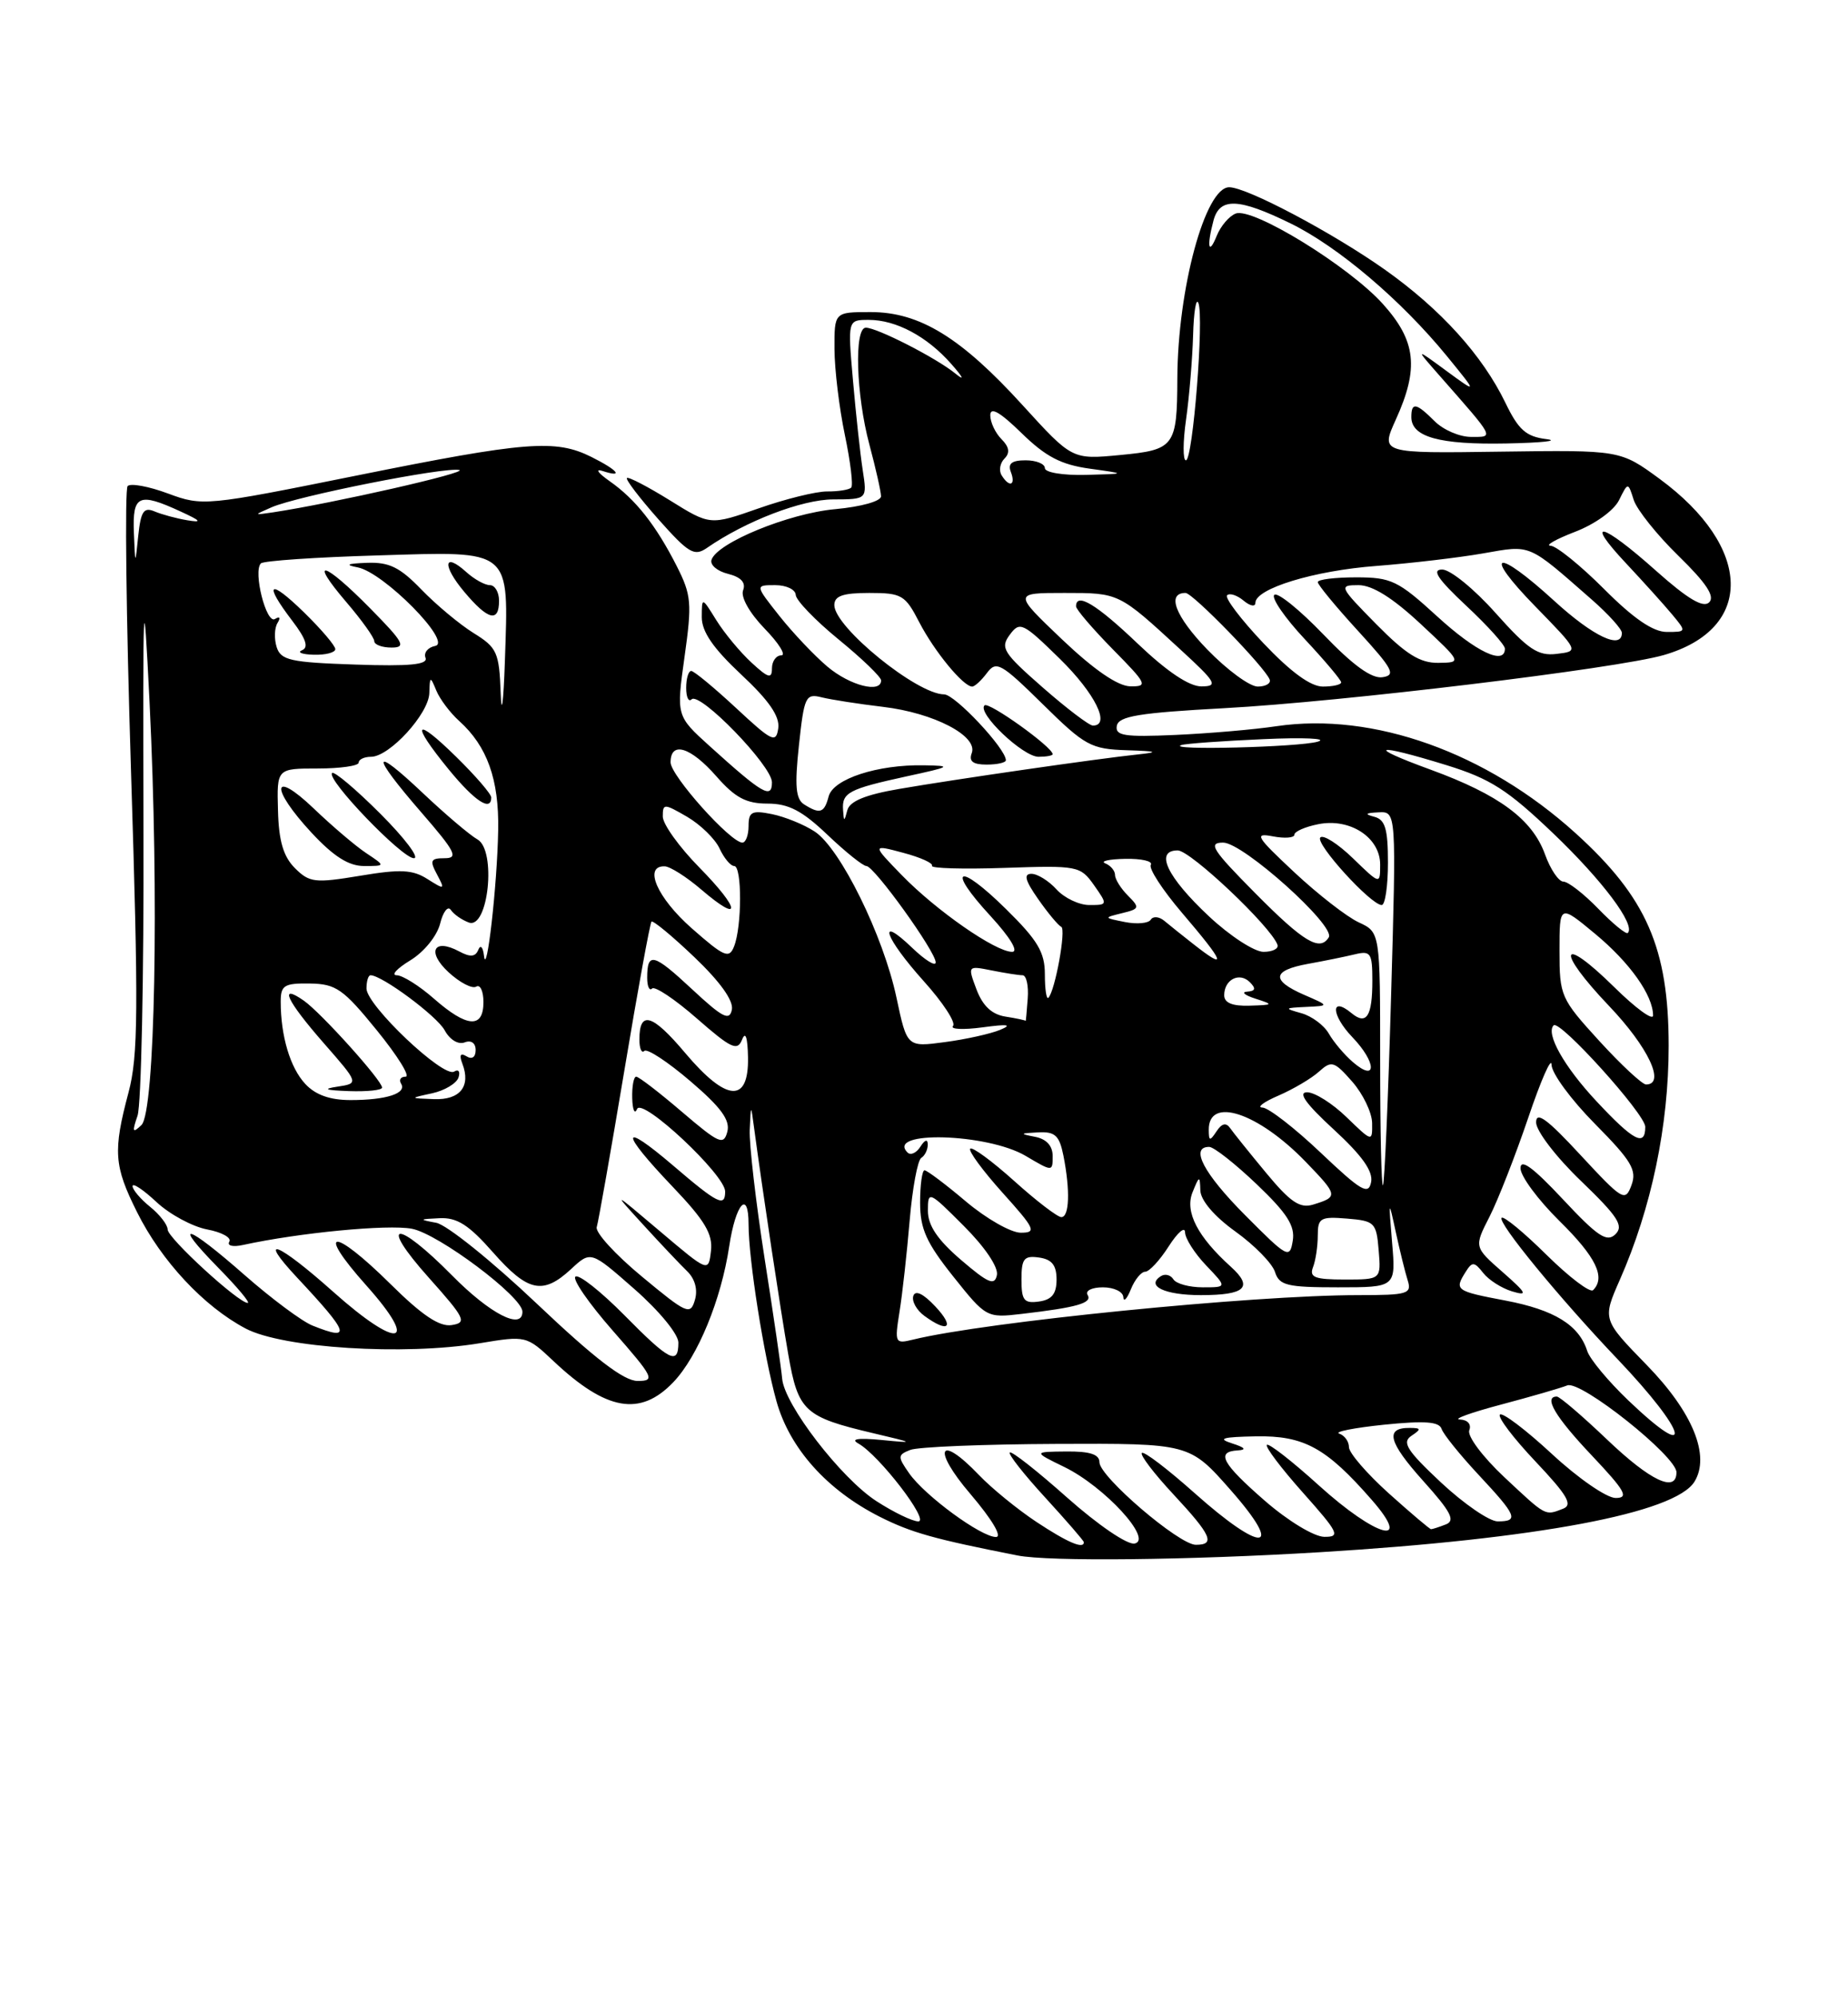 <?xml version="1.0" encoding="UTF-8" standalone="no"?>
<!DOCTYPE svg PUBLIC "-//W3C//DTD SVG 1.1//EN" "http://www.w3.org/Graphics/SVG/1.1/DTD/svg11.dtd" >
<svg xmlns="http://www.w3.org/2000/svg" xmlns:xlink="http://www.w3.org/1999/xlink" version="1.1" viewBox="0 0 237 256">
 <g >
 <path fill="currentColor"
d=" M 169.29 198.95 C 197.14 197.26 214.83 193.93 217.31 189.91 C 219.36 186.58 217.09 181.01 211.19 174.96 C 205.50 169.12 205.50 169.12 207.74 164.03 C 211.80 154.82 214.00 144.29 214.00 134.06 C 214.00 121.50 211.16 115.03 202.06 106.79 C 190.61 96.43 176.12 91.25 163.70 93.08 C 160.84 93.51 155.00 94.01 150.72 94.20 C 144.18 94.49 142.99 94.30 143.23 93.02 C 143.47 91.79 146.12 91.36 157.01 90.77 C 172.06 89.96 207.39 85.69 213.38 83.96 C 225.03 80.59 224.78 70.15 212.84 61.38 C 207.79 57.68 207.79 57.68 192.42 57.89 C 177.05 58.11 177.05 58.11 179.00 53.80 C 182.01 47.19 181.61 43.69 177.34 38.95 C 172.95 34.09 160.65 26.54 158.48 27.37 C 157.64 27.69 156.54 28.98 156.04 30.23 C 154.99 32.83 154.74 31.59 155.63 28.25 C 156.43 25.28 158.86 25.38 165.52 28.64 C 171.63 31.63 179.70 38.48 185.55 45.63 C 189.50 50.47 189.50 50.47 185.50 47.54 C 181.50 44.60 181.50 44.60 184.53 48.05 C 191.82 56.34 191.64 56.00 188.65 56.00 C 187.19 56.00 185.10 55.10 184.00 54.00 C 181.62 51.62 181.00 51.51 181.00 53.46 C 181.00 56.01 184.60 57.01 193.18 56.84 C 197.76 56.75 200.06 56.50 198.31 56.28 C 195.71 55.96 194.74 55.10 193.06 51.62 C 190.12 45.55 184.79 39.66 177.66 34.60 C 170.97 29.86 159.91 24.00 157.64 24.00 C 154.57 24.00 151.04 36.99 150.99 48.50 C 150.96 57.23 150.64 57.66 143.67 58.32 C 137.50 58.91 137.50 58.91 131.15 51.94 C 123.24 43.25 117.94 40.00 111.66 40.00 C 107.00 40.00 107.00 40.00 107.02 44.75 C 107.03 47.36 107.63 52.31 108.35 55.75 C 109.07 59.19 109.44 62.23 109.16 62.50 C 108.89 62.78 107.50 63.00 106.08 62.99 C 104.66 62.98 100.70 63.96 97.29 65.16 C 91.07 67.34 91.07 67.34 85.91 64.13 C 83.07 62.37 80.59 61.08 80.40 61.27 C 80.21 61.46 82.03 63.84 84.44 66.56 C 88.32 70.92 89.04 71.35 90.66 70.23 C 95.63 66.79 102.85 64.02 106.86 64.01 C 111.22 64.00 111.22 64.00 110.64 60.25 C 110.32 58.19 109.76 53.01 109.39 48.75 C 108.71 41.00 108.71 41.00 111.41 41.00 C 114.92 41.00 118.89 43.12 122.00 46.65 C 123.56 48.42 123.75 48.88 122.50 47.86 C 120.07 45.88 112.48 42.00 111.04 42.00 C 109.52 42.00 109.79 50.62 111.50 57.00 C 112.31 60.02 112.98 63.00 112.99 63.61 C 112.99 64.24 110.46 64.95 107.12 65.26 C 101.19 65.79 91.98 69.56 91.25 71.75 C 91.03 72.40 91.98 73.21 93.36 73.55 C 95.03 73.97 95.68 74.67 95.30 75.66 C 94.97 76.52 96.11 78.55 98.06 80.57 C 99.89 82.45 100.85 84.00 100.20 84.00 C 99.54 84.00 99.00 84.75 99.00 85.67 C 99.00 87.05 98.53 86.92 96.37 84.92 C 94.92 83.59 92.90 81.15 91.87 79.50 C 90.01 76.50 90.01 76.50 90.00 79.11 C 90.00 80.97 91.47 83.10 95.06 86.46 C 98.63 89.79 100.02 91.82 99.81 93.34 C 99.53 95.30 99.02 95.05 94.40 90.75 C 91.59 88.14 89.00 86.00 88.65 86.00 C 88.29 86.00 88.00 86.97 88.00 88.17 C 88.00 89.36 88.31 90.02 88.69 89.64 C 89.73 88.60 99.00 98.15 99.00 100.27 C 99.00 102.47 97.79 101.76 91.01 95.63 C 86.73 91.76 86.73 91.76 87.79 84.19 C 88.76 77.30 88.67 76.27 86.79 72.56 C 84.12 67.31 81.51 64.00 78.18 61.67 C 76.70 60.63 76.29 60.05 77.25 60.36 C 80.06 61.28 79.27 60.28 75.85 58.57 C 71.24 56.27 67.48 56.57 45.70 60.96 C 26.36 64.86 25.97 64.89 21.56 63.26 C 19.09 62.34 16.76 61.91 16.37 62.30 C 15.98 62.68 16.18 79.10 16.80 98.78 C 17.77 129.47 17.73 135.34 16.48 140.03 C 14.48 147.55 14.61 149.43 17.57 155.35 C 20.69 161.62 26.14 167.45 31.50 170.28 C 36.26 172.79 51.81 173.77 61.50 172.17 C 67.47 171.18 67.52 171.19 71.00 174.47 C 77.77 180.84 82.10 181.60 86.35 177.16 C 89.49 173.88 92.49 166.59 93.52 159.74 C 94.34 154.28 96.00 152.39 96.00 156.92 C 96.00 161.42 97.95 173.77 99.58 179.60 C 101.27 185.64 106.05 190.98 112.81 194.40 C 116.88 196.45 119.78 197.26 130.50 199.37 C 134.53 200.17 152.52 199.97 169.29 198.95 Z  M 132.92 195.07 C 130.49 193.46 127.18 190.76 125.56 189.07 C 120.39 183.66 119.47 185.67 124.46 191.50 C 127.22 194.74 128.57 197.00 127.73 197.00 C 125.82 197.00 118.62 191.72 116.60 188.84 C 115.10 186.70 115.11 186.48 116.74 185.84 C 117.71 185.45 126.16 185.11 135.53 185.07 C 152.56 185.00 152.56 185.00 157.84 191.00 C 164.82 198.93 161.94 199.16 153.20 191.37 C 149.74 188.29 146.70 185.97 146.44 186.23 C 146.18 186.48 148.00 188.87 150.49 191.54 C 155.36 196.77 155.91 198.00 153.36 198.00 C 151.21 198.00 141.00 189.26 141.00 187.42 C 141.00 186.41 139.78 186.01 136.75 186.04 C 132.50 186.08 132.50 186.08 136.50 188.03 C 141.65 190.54 147.91 197.35 145.51 197.84 C 144.58 198.03 140.82 195.46 136.88 191.97 C 133.05 188.56 129.72 185.94 129.50 186.17 C 129.28 186.39 131.33 188.99 134.05 191.95 C 136.77 194.92 139.00 197.49 139.00 197.67 C 139.00 198.60 136.90 197.70 132.92 195.07 Z  M 162.25 192.39 C 156.70 187.56 155.89 186.06 158.75 185.90 C 159.92 185.83 159.67 185.53 158.00 185.00 C 156.07 184.38 156.77 184.18 161.06 184.10 C 167.23 183.99 170.08 185.55 175.93 192.25 C 181.27 198.36 176.50 197.05 169.13 190.38 C 165.71 187.28 162.71 184.95 162.47 185.19 C 162.23 185.44 164.31 188.19 167.10 191.32 C 171.69 196.47 171.94 197.00 169.83 196.98 C 168.52 196.96 165.20 194.95 162.25 192.39 Z  M 178.11 191.41 C 175.30 188.88 173.00 186.22 173.00 185.49 C 173.00 184.76 172.44 183.98 171.75 183.75 C 171.06 183.52 173.64 183.01 177.48 182.61 C 182.72 182.08 184.57 182.21 184.88 183.15 C 185.11 183.84 187.26 186.50 189.65 189.06 C 194.53 194.28 194.83 195.00 192.07 195.00 C 191.01 195.00 187.75 192.76 184.82 190.03 C 180.44 185.93 179.76 184.87 181.00 184.04 C 182.30 183.17 182.27 183.03 180.81 183.02 C 177.58 182.99 178.04 184.82 182.50 189.79 C 186.09 193.78 186.68 194.91 185.42 195.39 C 184.55 195.73 183.70 196.00 183.53 196.00 C 183.36 196.00 180.92 193.93 178.11 191.41 Z  M 112.39 192.40 C 107.85 189.46 100.59 180.03 100.31 176.71 C 100.21 175.49 99.20 168.57 98.06 161.32 C 96.93 154.07 96.07 146.64 96.15 144.82 C 96.30 141.50 96.30 141.50 96.70 144.50 C 97.80 152.68 100.10 167.94 101.10 173.64 C 102.36 180.88 103.16 181.62 112.00 183.70 C 117.35 184.96 117.38 184.99 113.00 184.56 C 110.00 184.28 109.03 184.43 110.10 185.03 C 112.76 186.53 119.27 195.00 117.77 195.00 C 117.02 195.00 114.60 193.83 112.39 192.40 Z  M 192.92 189.33 C 190.14 186.72 188.15 184.06 188.43 183.33 C 188.73 182.55 188.22 181.98 187.22 181.94 C 186.27 181.91 188.65 181.05 192.50 180.03 C 196.35 179.01 200.18 177.90 201.00 177.57 C 202.73 176.89 215.00 186.65 215.00 188.71 C 215.00 191.39 211.66 189.82 206.09 184.50 C 202.91 181.47 200.02 179.00 199.66 179.00 C 197.91 179.00 199.46 181.61 204.15 186.56 C 208.44 191.10 208.94 192.00 207.20 192.00 C 206.05 192.00 202.38 189.47 199.03 186.36 C 195.68 183.26 192.68 180.99 192.36 181.31 C 192.04 181.63 194.09 184.33 196.92 187.32 C 201.03 191.67 201.74 192.89 200.45 193.38 C 198.11 194.28 198.35 194.41 192.92 189.33 Z  M 208.82 179.49 C 206.25 177.03 203.87 174.18 203.55 173.14 C 202.49 169.83 199.34 167.89 193.09 166.70 C 186.65 165.48 186.49 165.36 187.98 163.00 C 188.80 161.69 189.08 161.71 190.21 163.15 C 190.92 164.06 192.59 165.12 193.92 165.52 C 195.99 166.14 195.81 165.77 192.70 163.04 C 189.04 159.83 189.04 159.83 191.03 155.94 C 192.12 153.80 194.35 148.10 195.99 143.27 C 197.62 138.45 198.97 135.39 198.98 136.47 C 198.99 137.56 201.49 140.96 204.54 144.04 C 209.24 148.79 209.95 149.97 209.23 151.91 C 208.43 154.07 208.11 153.88 202.69 148.04 C 198.44 143.44 197.00 142.38 197.00 143.86 C 197.00 144.95 199.56 148.30 202.75 151.36 C 207.51 155.94 208.27 157.12 207.17 158.20 C 206.07 159.27 204.90 158.49 200.42 153.70 C 196.60 149.62 195.00 148.45 195.00 149.74 C 195.00 150.75 197.25 153.79 200.00 156.50 C 204.68 161.11 205.95 163.72 204.31 165.36 C 203.93 165.74 201.24 163.70 198.33 160.83 C 195.43 157.96 192.84 155.83 192.58 156.09 C 192.01 156.66 199.95 166.34 207.44 174.20 C 216.41 183.61 217.50 187.77 208.82 179.49 Z  M 68.85 167.10 C 63.10 161.65 57.29 156.98 55.95 156.73 C 53.69 156.31 53.73 156.26 56.37 156.14 C 58.61 156.03 60.12 156.99 63.21 160.50 C 67.69 165.59 69.62 166.01 73.24 162.66 C 75.77 160.31 75.77 160.31 81.38 165.24 C 84.54 168.01 87.00 171.01 87.00 172.08 C 87.00 175.02 85.88 174.46 80.05 168.55 C 77.08 165.55 74.28 163.33 73.81 163.62 C 73.34 163.91 75.50 167.04 78.60 170.57 C 83.85 176.56 84.07 177.00 81.77 177.00 C 80.01 177.00 76.29 174.15 68.85 167.10 Z  M 115.36 168.13 C 115.73 165.85 116.31 160.59 116.66 156.45 C 117.01 152.32 117.68 148.70 118.15 148.41 C 118.62 148.12 118.99 147.35 118.98 146.69 C 118.98 145.96 118.61 146.07 118.04 146.97 C 117.53 147.78 116.78 148.12 116.39 147.72 C 113.54 144.88 126.61 145.25 131.53 148.15 C 135.00 150.20 135.00 150.20 135.00 148.17 C 135.00 146.86 134.20 145.99 132.75 145.71 C 130.73 145.32 130.77 145.26 133.12 145.14 C 135.31 145.02 135.86 145.53 136.38 148.12 C 137.26 152.57 137.15 156.00 136.11 156.00 C 135.62 156.00 132.90 153.92 130.07 151.37 C 127.24 148.83 124.70 146.96 124.43 147.23 C 124.16 147.50 126.02 150.03 128.56 152.86 C 132.76 157.52 132.97 158.00 130.91 158.00 C 129.65 158.00 126.49 156.20 123.88 154.00 C 121.28 151.80 118.88 150.00 118.57 150.00 C 118.26 150.00 118.00 151.86 118.00 154.14 C 118.00 157.50 118.79 159.27 122.25 163.61 C 126.45 168.88 126.55 168.93 131.00 168.41 C 138.14 167.58 140.13 167.01 139.48 165.97 C 139.15 165.44 140.03 165.00 141.44 165.00 C 142.85 165.00 144.03 165.56 144.06 166.25 C 144.10 166.94 144.53 166.49 145.03 165.25 C 145.53 164.01 146.36 163.00 146.87 163.00 C 147.38 163.00 148.74 161.54 149.88 159.75 C 151.03 157.96 151.97 157.15 151.98 157.95 C 151.99 158.74 153.21 160.65 154.69 162.20 C 157.37 165.00 157.37 165.00 154.25 165.00 C 152.53 165.00 150.84 164.54 150.49 163.98 C 150.14 163.42 149.44 163.23 148.91 163.55 C 146.88 164.81 149.35 166.00 154.00 166.00 C 159.70 166.00 160.77 165.00 157.87 162.38 C 153.58 158.51 151.94 155.33 152.93 152.84 C 153.81 150.66 153.88 150.64 153.94 152.58 C 153.98 153.85 155.72 155.90 158.44 157.85 C 160.88 159.60 163.16 161.93 163.51 163.02 C 164.06 164.76 165.04 165.00 171.58 165.00 C 179.02 165.00 179.02 165.00 178.53 159.25 C 178.07 153.74 178.09 153.68 178.99 157.85 C 179.51 160.25 180.20 163.06 180.53 164.10 C 181.08 165.84 180.55 166.00 174.21 166.00 C 160.68 166.00 126.40 169.42 117.10 171.70 C 114.78 172.27 114.72 172.15 115.36 168.13 Z  M 119.94 167.44 C 118.41 165.81 117.39 165.32 117.13 166.10 C 116.91 166.78 117.55 167.93 118.55 168.66 C 121.63 170.91 122.49 170.15 119.94 167.44 Z  M 40.07 169.90 C 38.74 169.37 34.84 166.47 31.42 163.47 C 23.89 156.85 21.91 156.29 28.00 162.50 C 30.43 164.97 32.13 167.00 31.77 167.00 C 30.57 167.00 21.50 158.68 21.50 157.59 C 21.50 156.99 20.49 155.68 19.25 154.68 C 18.01 153.68 17.00 152.48 17.00 152.03 C 17.00 151.57 18.38 152.49 20.07 154.07 C 21.76 155.65 24.68 157.22 26.56 157.58 C 28.44 157.93 29.72 158.64 29.41 159.15 C 29.09 159.67 29.86 159.86 31.17 159.57 C 38.36 158.00 49.72 156.91 52.81 157.49 C 56.22 158.13 67.00 166.21 67.00 168.12 C 67.00 170.54 62.85 168.41 58.00 163.50 C 50.81 156.22 48.43 156.42 54.98 163.75 C 59.67 169.00 59.92 169.53 57.92 169.84 C 56.36 170.08 54.13 168.59 50.09 164.59 C 42.68 157.26 40.39 157.38 46.97 164.75 C 53.91 172.52 51.13 173.06 42.74 165.58 C 35.63 159.24 32.86 158.14 38.10 163.75 C 44.85 170.96 45.16 171.94 40.07 169.90 Z  M 82.32 163.62 C 78.92 160.81 76.31 157.95 76.53 157.28 C 76.74 156.61 78.33 147.61 80.06 137.28 C 81.78 126.95 83.36 118.33 83.55 118.13 C 83.74 117.93 86.22 119.98 89.06 122.69 C 92.36 125.84 94.09 128.26 93.86 129.41 C 93.56 130.90 92.67 130.44 88.74 126.78 C 83.80 122.18 83.00 121.97 83.00 125.33 C 83.00 126.43 83.28 127.05 83.63 126.70 C 83.98 126.36 86.56 128.08 89.37 130.54 C 93.77 134.39 94.57 134.76 95.17 133.25 C 95.61 132.13 95.88 132.96 95.93 135.54 C 96.03 141.45 93.17 141.24 87.87 134.96 C 83.65 129.95 82.00 129.47 82.00 133.23 C 82.00 134.38 82.28 135.05 82.63 134.70 C 82.98 134.35 85.63 136.09 88.53 138.57 C 92.47 141.93 93.66 143.57 93.28 145.05 C 92.81 146.84 92.23 146.58 87.47 142.52 C 84.56 140.03 81.92 138.00 81.59 138.00 C 81.27 138.00 81.04 139.24 81.08 140.75 C 81.12 142.26 81.40 142.89 81.70 142.15 C 82.32 140.59 93.00 150.58 93.00 152.72 C 93.00 154.76 92.05 154.29 86.36 149.42 C 79.52 143.58 79.46 144.98 86.25 152.09 C 90.40 156.44 91.43 158.17 91.18 160.33 C 90.86 163.08 90.86 163.08 84.68 157.85 C 78.50 152.62 78.50 152.62 82.50 156.99 C 84.70 159.40 87.23 162.07 88.12 162.93 C 89.13 163.91 89.51 165.30 89.12 166.62 C 88.54 168.61 88.08 168.40 82.32 163.62 Z  M 131.00 164.00 C 131.00 161.32 131.33 160.91 133.25 161.18 C 134.90 161.41 135.50 162.17 135.50 164.00 C 135.50 165.83 134.90 166.59 133.25 166.82 C 131.33 167.09 131.00 166.68 131.00 164.00 Z  M 123.25 161.49 C 120.23 158.90 119.00 157.07 119.00 155.19 C 119.00 152.59 119.11 152.63 123.60 157.13 C 126.31 159.83 128.06 162.43 127.85 163.43 C 127.56 164.83 126.74 164.48 123.25 161.49 Z  M 168.39 162.42 C 168.73 161.55 169.00 159.72 169.00 158.36 C 169.00 156.11 169.34 155.91 172.75 156.19 C 176.30 156.48 176.52 156.70 176.81 160.25 C 177.12 164.00 177.12 164.00 172.45 164.00 C 168.61 164.00 167.89 163.72 168.39 162.42 Z  M 159.70 155.77 C 154.37 150.42 152.57 147.00 155.07 147.00 C 155.67 147.00 158.41 149.16 161.17 151.79 C 165.08 155.52 166.11 157.13 165.79 159.04 C 165.41 161.38 165.11 161.21 159.70 155.77 Z  M 162.39 150.35 C 160.25 147.77 158.16 145.17 157.75 144.58 C 157.24 143.85 156.68 143.99 156.02 145.00 C 155.16 146.30 155.03 146.27 155.02 144.82 C 154.98 140.50 161.31 142.58 167.44 148.90 C 171.62 153.23 171.65 153.40 168.39 154.40 C 166.71 154.91 165.48 154.08 162.39 150.35 Z  M 169.38 147.75 C 166.05 144.59 162.68 141.98 161.91 141.96 C 161.13 141.94 162.06 141.24 163.97 140.42 C 165.88 139.59 168.22 138.21 169.17 137.34 C 170.76 135.91 171.11 136.01 173.42 138.64 C 174.80 140.21 175.95 142.60 175.97 143.95 C 176.00 146.39 175.99 146.38 172.70 143.20 C 170.89 141.44 168.61 140.00 167.63 140.00 C 166.41 140.00 167.48 141.49 171.05 144.77 C 174.68 148.11 176.12 150.13 175.84 151.52 C 175.50 153.21 174.57 152.67 169.38 147.75 Z  M 177.00 135.91 C 177.00 119.49 177.00 119.49 174.25 118.22 C 172.74 117.52 169.03 114.64 166.00 111.81 C 161.07 107.20 160.79 106.73 163.25 107.20 C 164.76 107.49 166.00 107.39 166.00 106.99 C 166.00 106.58 167.38 105.97 169.06 105.64 C 173.13 104.82 177.00 107.34 177.00 110.81 C 177.00 113.39 177.00 113.39 173.51 110.01 C 171.60 108.16 169.71 106.95 169.33 107.34 C 168.60 108.07 175.81 116.00 177.20 116.00 C 177.64 116.00 178.00 113.56 178.00 110.57 C 178.00 106.25 177.65 105.05 176.25 104.69 C 174.96 104.35 175.10 104.20 176.79 104.12 C 179.08 104.00 179.08 104.00 178.40 127.75 C 178.03 140.81 177.56 151.69 177.36 151.92 C 177.16 152.15 177.00 144.94 177.00 135.91 Z  M 204.76 141.17 C 200.60 136.73 198.20 132.47 199.25 131.42 C 200.02 130.65 211.00 142.80 211.00 144.43 C 211.00 147.03 209.51 146.25 204.76 141.17 Z  M 17.64 143.00 C 18.11 141.62 18.46 125.20 18.40 106.50 C 18.32 75.27 18.38 73.92 19.18 90.00 C 20.41 114.95 19.88 142.54 18.14 144.20 C 17.00 145.29 16.92 145.09 17.64 143.00 Z  M 39.15 138.93 C 37.21 136.85 36.00 132.79 36.00 128.38 C 36.00 126.29 36.45 126.01 39.75 126.06 C 43.09 126.11 44.02 126.76 48.33 132.06 C 50.99 135.33 52.65 138.00 52.02 138.00 C 51.39 138.00 51.13 138.40 51.44 138.90 C 52.20 140.14 49.55 141.00 44.96 141.00 C 42.32 141.00 40.46 140.34 39.15 138.93 Z  M 49.00 139.40 C 49.00 138.49 41.19 129.82 38.97 128.26 C 35.68 125.96 36.75 128.25 41.52 133.70 C 46.04 138.86 46.04 138.86 43.27 139.28 C 41.30 139.58 41.73 139.74 44.75 139.85 C 47.09 139.93 49.00 139.73 49.00 139.40 Z  M 55.42 140.13 C 57.02 139.78 58.54 138.87 58.80 138.11 C 59.05 137.34 58.80 137.00 58.24 137.35 C 56.86 138.20 47.00 128.85 47.00 126.70 C 47.00 125.76 47.23 125.00 47.52 125.00 C 48.99 125.00 56.06 130.25 57.03 132.06 C 57.68 133.26 58.76 133.92 59.58 133.61 C 60.42 133.28 61.00 133.68 61.00 134.59 C 61.00 135.50 60.53 135.83 59.83 135.39 C 59.04 134.91 58.87 135.22 59.30 136.34 C 60.41 139.24 59.00 141.01 55.64 140.88 C 52.50 140.76 52.50 140.76 55.42 140.13 Z  M 205.10 133.42 C 200.16 128.01 200.00 127.65 200.00 121.87 C 200.00 115.90 200.00 115.90 204.58 119.70 C 209.03 123.39 212.00 127.58 212.00 130.16 C 212.00 130.86 209.76 129.22 207.02 126.52 C 200.04 119.65 199.46 121.70 206.34 128.92 C 211.38 134.20 213.65 139.00 211.10 139.00 C 210.61 139.00 207.91 136.49 205.10 133.42 Z  M 173.50 136.13 C 172.40 135.18 171.01 133.53 170.41 132.47 C 169.80 131.41 168.23 130.24 166.91 129.87 C 164.66 129.24 164.70 129.19 167.50 129.06 C 170.50 128.92 170.50 128.92 167.25 127.51 C 162.98 125.65 163.14 124.38 167.75 123.54 C 169.81 123.17 172.51 122.62 173.75 122.32 C 175.79 121.83 176.00 122.14 176.00 125.72 C 176.00 130.28 175.24 131.45 173.32 129.85 C 170.61 127.61 170.71 130.09 173.43 132.93 C 176.56 136.19 176.61 138.81 173.50 136.13 Z  M 114.97 127.87 C 113.29 119.93 107.77 108.73 104.48 106.58 C 103.11 105.68 100.64 104.68 99.00 104.35 C 96.42 103.83 96.00 104.05 96.00 105.88 C 96.00 107.04 95.64 108.00 95.21 108.00 C 93.69 108.00 86.00 99.41 86.00 97.71 C 86.00 94.95 88.56 95.73 91.87 99.50 C 94.27 102.24 95.69 103.00 98.43 103.00 C 101.13 103.00 102.86 103.90 106.12 107.00 C 108.43 109.20 110.68 111.00 111.11 111.00 C 112.10 111.00 120.00 121.97 120.00 123.35 C 120.00 123.91 118.65 123.08 117.00 121.50 C 112.38 117.07 113.45 120.17 118.47 125.76 C 120.93 128.49 122.62 131.08 122.22 131.50 C 121.82 131.93 123.53 132.01 126.00 131.68 C 129.25 131.24 129.88 131.33 128.26 132.00 C 127.03 132.51 123.84 133.22 121.17 133.57 C 116.32 134.22 116.32 134.22 114.97 127.87 Z  M 55.65 128.00 C 53.77 126.35 51.62 125.00 50.87 125.00 C 50.12 124.99 50.90 124.14 52.62 123.09 C 54.38 122.02 56.04 119.97 56.44 118.40 C 56.82 116.86 57.44 116.06 57.82 116.63 C 58.19 117.19 59.23 117.91 60.12 118.24 C 62.63 119.16 63.69 108.96 61.23 107.59 C 60.28 107.06 57.14 104.40 54.25 101.67 C 47.59 95.37 47.50 96.61 54.07 104.17 C 58.40 109.16 58.83 110.00 57.03 110.00 C 55.22 110.00 55.08 110.28 56.04 112.07 C 57.09 114.05 57.04 114.07 54.82 112.67 C 52.92 111.46 51.36 111.38 46.18 112.25 C 40.37 113.21 39.69 113.13 37.82 111.27 C 36.34 109.78 35.75 107.80 35.65 103.87 C 35.50 98.50 35.50 98.50 40.75 98.50 C 43.64 98.50 46.00 98.16 46.00 97.75 C 46.00 97.34 46.71 97.00 47.58 97.00 C 49.94 97.00 54.99 91.49 55.06 88.83 C 55.12 86.65 55.18 86.63 55.95 88.50 C 56.40 89.60 57.72 91.36 58.89 92.41 C 62.48 95.64 64.01 99.91 63.89 106.40 C 63.77 113.44 62.40 125.47 62.07 122.50 C 61.94 121.38 61.62 121.04 61.34 121.74 C 60.97 122.65 60.32 122.71 58.90 121.95 C 55.62 120.19 54.69 121.99 57.52 124.61 C 58.96 125.94 60.56 126.77 61.07 126.46 C 61.58 126.14 62.00 127.03 62.00 128.44 C 62.00 131.87 59.89 131.72 55.65 128.00 Z  M 46.97 109.35 C 45.61 108.45 42.59 105.88 40.25 103.64 C 34.84 98.47 34.61 100.98 39.97 106.75 C 42.78 109.77 44.72 111.00 46.68 111.00 C 49.45 111.00 49.45 111.00 46.97 109.35 Z  M 48.78 104.30 C 45.64 101.16 42.85 98.81 42.59 99.08 C 41.80 99.86 51.55 110.00 53.08 110.00 C 53.85 110.00 51.91 107.43 48.78 104.30 Z  M 63.00 102.21 C 63.00 101.77 60.98 99.43 58.50 97.00 C 53.11 91.71 52.61 92.59 57.57 98.65 C 60.89 102.70 63.00 104.08 63.00 102.21 Z  M 128.95 130.30 C 127.21 130.03 126.04 128.94 125.24 126.84 C 124.09 123.77 124.09 123.77 127.17 124.38 C 128.86 124.72 130.65 125.00 131.14 125.00 C 131.63 125.00 131.93 126.35 131.80 128.00 C 131.68 129.65 131.56 130.93 131.54 130.85 C 131.52 130.77 130.35 130.52 128.95 130.30 Z  M 157.00 127.56 C 157.00 125.55 158.95 124.55 160.29 125.89 C 161.10 126.70 161.01 127.03 159.95 127.10 C 159.15 127.15 159.62 127.56 161.00 128.00 C 163.37 128.76 163.33 128.81 160.25 128.90 C 158.04 128.97 157.00 128.54 157.00 127.56 Z  M 134.00 124.88 C 134.00 122.06 133.09 120.52 129.02 116.52 C 122.86 110.45 121.27 111.17 127.04 117.42 C 129.56 120.17 130.67 122.00 129.80 122.00 C 127.67 122.00 120.09 116.73 115.66 112.18 C 111.82 108.23 111.82 108.23 115.85 109.31 C 118.07 109.90 119.72 110.65 119.52 110.97 C 119.32 111.30 123.50 111.42 128.83 111.24 C 138.23 110.92 138.55 110.98 140.30 113.45 C 142.07 115.97 142.07 116.00 139.70 116.00 C 138.39 116.00 136.50 115.10 135.50 114.00 C 134.50 112.90 133.05 112.00 132.28 112.00 C 131.24 112.00 131.47 112.86 133.15 115.25 C 134.40 117.04 135.73 118.63 136.10 118.79 C 136.76 119.08 135.31 127.02 134.45 127.89 C 134.20 128.13 134.00 126.78 134.00 124.88 Z  M 88.71 118.98 C 84.27 115.07 82.48 110.95 85.25 111.04 C 85.94 111.06 88.05 112.40 89.94 114.02 C 95.16 118.49 94.99 116.58 89.69 111.19 C 87.11 108.57 85.00 105.63 85.00 104.66 C 85.00 102.97 85.15 102.97 88.12 104.69 C 89.83 105.69 91.70 107.51 92.28 108.75 C 92.85 109.99 93.70 111.00 94.16 111.00 C 95.17 111.00 95.16 118.75 94.14 121.31 C 93.51 122.92 92.88 122.65 88.71 118.98 Z  M 153.00 120.97 C 151.62 119.89 149.96 118.56 149.30 118.01 C 148.64 117.47 147.87 117.41 147.58 117.88 C 147.29 118.35 145.80 118.48 144.27 118.18 C 141.52 117.63 141.52 117.63 143.91 117.04 C 146.14 116.50 146.20 116.34 144.66 114.80 C 143.75 113.89 143.00 112.70 143.00 112.15 C 143.00 111.61 142.44 110.94 141.75 110.66 C 141.06 110.38 142.21 110.12 144.31 110.08 C 146.40 110.04 147.88 110.38 147.59 110.85 C 147.30 111.32 149.08 114.05 151.53 116.93 C 157.13 123.48 157.50 124.51 153.00 120.97 Z  M 155.06 117.46 C 149.66 112.41 148.04 109.00 151.04 109.00 C 152.67 109.00 162.97 118.73 163.83 121.09 C 164.02 121.59 163.21 122.00 162.04 122.00 C 160.87 122.00 157.73 119.96 155.06 117.46 Z  M 161.00 114.50 C 155.44 108.89 154.88 108.00 156.87 108.00 C 159.42 108.00 171.32 118.68 170.41 120.14 C 169.27 121.99 167.19 120.75 161.00 114.50 Z  M 204.99 116.49 C 203.13 114.57 201.11 113.00 200.50 113.00 C 199.90 113.00 198.83 111.43 198.14 109.50 C 196.51 105.01 192.25 101.86 183.50 98.66 C 175.02 95.57 176.23 95.21 185.50 98.07 C 191.13 99.81 193.33 101.22 199.20 106.82 C 205.52 112.86 209.79 118.55 208.76 119.58 C 208.54 119.79 206.84 118.40 204.99 116.49 Z  M 108.12 103.81 C 107.96 101.59 108.84 101.13 116.26 99.51 C 121.99 98.27 122.17 98.15 118.50 98.09 C 112.54 97.98 106.86 99.83 106.27 102.08 C 105.71 104.21 105.16 104.39 103.12 103.10 C 102.05 102.42 101.90 100.73 102.46 95.53 C 103.13 89.27 103.32 88.86 105.38 89.38 C 106.59 89.68 110.13 90.23 113.24 90.60 C 119.77 91.37 125.47 94.34 124.62 96.54 C 124.23 97.58 124.78 98.00 126.53 98.00 C 127.89 98.00 129.00 97.75 129.00 97.44 C 129.00 95.96 122.47 89.00 121.08 89.00 C 117.60 88.99 107.00 80.38 107.00 77.56 C 107.00 76.38 108.09 76.00 111.48 76.00 C 115.65 76.00 116.09 76.26 117.89 79.75 C 119.82 83.48 123.53 88.00 124.68 88.00 C 125.01 88.00 125.86 87.21 126.58 86.25 C 127.77 84.65 128.38 85.00 133.72 90.25 C 139.15 95.60 139.90 96.01 144.53 96.16 C 148.38 96.28 148.71 96.40 146.00 96.69 C 140.84 97.23 122.43 99.89 115.31 101.12 C 110.99 101.86 108.98 102.69 108.67 103.84 C 108.27 105.36 108.22 105.35 108.12 103.81 Z  M 135.00 96.67 C 135.00 95.76 126.78 89.88 126.26 90.41 C 125.28 91.38 131.19 97.00 133.19 97.00 C 134.18 97.00 135.00 96.85 135.00 96.67 Z  M 151.50 95.50 C 152.05 95.31 156.78 94.97 162.00 94.74 C 167.22 94.50 170.38 94.65 169.00 95.06 C 166.61 95.77 149.44 96.20 151.50 95.50 Z  M 64.21 88.83 C 64.02 83.61 63.74 83.00 60.75 81.15 C 58.96 80.04 55.95 77.53 54.05 75.57 C 51.28 72.70 49.91 72.03 47.05 72.14 C 44.52 72.23 44.18 72.40 45.86 72.72 C 49.20 73.35 58.08 82.35 55.81 82.79 C 54.87 82.98 54.32 83.66 54.57 84.31 C 54.91 85.19 52.56 85.42 45.56 85.18 C 37.25 84.90 36.02 84.63 35.48 82.94 C 35.15 81.88 35.19 80.49 35.59 79.85 C 36.01 79.17 35.88 78.96 35.26 79.34 C 34.15 80.03 32.43 73.24 33.46 72.21 C 33.78 71.88 40.52 71.42 48.42 71.19 C 65.82 70.66 65.23 70.18 64.75 84.75 C 64.57 90.11 64.32 91.95 64.21 88.83 Z  M 43.00 83.20 C 43.00 82.76 41.20 80.65 39.00 78.50 C 34.50 74.11 33.73 74.65 37.49 79.58 C 39.24 81.87 39.61 82.99 38.74 83.34 C 38.06 83.62 38.74 83.88 40.25 83.92 C 41.76 83.96 43.00 83.64 43.00 83.20 Z  M 47.50 78.00 C 41.53 71.93 39.46 71.38 44.42 77.18 C 46.39 79.48 48.00 81.73 48.00 82.18 C 48.00 82.63 49.00 83.00 50.21 83.00 C 52.13 83.00 51.78 82.34 47.50 78.00 Z  M 64.00 77.00 C 64.00 75.90 63.47 75.00 62.83 75.00 C 62.18 75.00 60.83 74.25 59.82 73.34 C 56.87 70.67 56.68 72.46 59.55 75.87 C 62.58 79.48 64.00 79.84 64.00 77.00 Z  M 133.72 88.11 C 128.65 83.67 128.25 83.04 129.50 81.36 C 130.79 79.61 131.17 79.79 135.94 84.46 C 140.45 88.89 142.48 93.00 140.16 93.00 C 139.69 93.00 136.79 90.80 133.72 88.11 Z  M 106.12 85.45 C 104.45 84.04 101.68 81.12 99.96 78.95 C 96.83 75.00 96.83 75.00 99.42 75.00 C 100.84 75.00 102.02 75.56 102.05 76.25 C 102.08 76.94 104.55 79.51 107.55 81.96 C 110.55 84.41 113.00 86.77 113.00 87.21 C 113.00 88.90 109.01 87.88 106.12 85.45 Z  M 136.22 81.97 C 129.95 76.00 129.95 76.00 136.52 76.00 C 143.55 76.00 143.46 75.96 151.36 83.23 C 155.99 87.48 156.26 87.96 154.09 87.98 C 152.52 87.99 149.68 86.09 145.91 82.50 C 140.63 77.46 138.00 75.87 138.00 77.72 C 138.00 78.11 140.12 80.58 142.71 83.22 C 147.10 87.67 147.26 88.00 144.96 87.97 C 143.35 87.94 140.33 85.87 136.22 81.97 Z  M 154.83 83.25 C 150.73 79.01 149.57 76.00 152.04 76.00 C 152.97 76.00 162.26 85.56 162.83 87.10 C 163.02 87.59 162.32 88.00 161.30 88.00 C 160.27 88.00 157.36 85.86 154.83 83.25 Z  M 162.03 82.44 C 159.14 79.39 157.04 76.62 157.37 76.30 C 157.69 75.98 158.64 76.28 159.48 76.98 C 160.31 77.68 161.00 77.81 161.00 77.27 C 161.00 75.44 168.52 73.14 176.50 72.54 C 180.90 72.20 187.06 71.48 190.20 70.93 C 196.43 69.84 195.85 69.59 204.16 76.87 C 206.27 78.72 208.00 80.63 208.00 81.12 C 208.00 83.32 204.32 81.58 199.31 77.00 C 191.80 70.14 190.02 70.68 196.90 77.73 C 202.50 83.47 202.50 83.47 199.64 83.81 C 197.24 84.10 195.99 83.26 191.81 78.58 C 189.08 75.51 186.00 73.00 184.96 73.00 C 183.57 73.00 184.36 74.19 188.04 77.64 C 190.77 80.19 193.00 82.66 193.00 83.14 C 193.00 85.32 189.30 83.57 184.31 79.00 C 179.30 74.42 178.43 74.00 173.92 74.00 C 171.21 74.00 169.00 74.27 169.00 74.61 C 169.00 74.95 171.32 77.76 174.16 80.86 C 178.64 85.76 179.06 86.54 177.30 86.80 C 175.91 87.01 173.51 85.27 169.71 81.31 C 166.65 78.13 163.82 75.85 163.42 76.25 C 163.02 76.64 164.79 79.21 167.35 81.94 C 169.91 84.68 172.00 87.16 172.00 87.46 C 172.00 87.76 170.94 88.00 169.65 88.00 C 168.08 88.00 165.52 86.12 162.03 82.44 Z  M 176.50 80.00 C 171.74 75.17 171.67 75.00 174.22 75.00 C 176.00 75.00 178.58 76.61 182.18 79.96 C 187.50 84.92 187.50 84.92 184.46 84.96 C 182.11 84.99 180.31 83.86 176.50 80.00 Z  M 205.72 75.50 C 202.69 72.47 199.61 69.98 198.86 69.95 C 198.11 69.92 199.52 69.12 201.98 68.17 C 204.54 67.19 206.96 65.45 207.63 64.12 C 208.79 61.78 208.79 61.78 209.52 64.08 C 209.93 65.34 212.51 68.57 215.26 71.25 C 218.82 74.72 219.96 76.44 219.20 77.20 C 218.44 77.96 216.46 76.79 212.36 73.14 C 205.39 66.92 203.05 66.37 208.58 72.25 C 210.77 74.59 213.41 77.51 214.44 78.75 C 216.30 80.98 216.29 81.00 213.76 81.00 C 212.01 81.00 209.50 79.29 205.72 75.50 Z  M 17.17 68.25 C 16.98 63.45 17.78 63.08 23.14 65.55 C 25.80 66.77 25.98 67.01 24.00 66.68 C 22.62 66.45 20.74 65.94 19.82 65.55 C 18.44 64.97 18.06 65.53 17.73 68.67 C 17.34 72.50 17.34 72.50 17.17 68.25 Z  M 34.83 65.02 C 38.13 63.58 56.95 59.84 58.89 60.24 C 60.25 60.52 42.79 64.49 35.00 65.67 C 32.50 66.04 32.50 66.04 34.83 65.02 Z  M 128.45 60.91 C 128.08 60.31 128.25 59.35 128.82 58.78 C 129.55 58.05 129.44 57.29 128.44 56.29 C 127.65 55.50 127.00 54.12 127.00 53.23 C 127.00 52.10 128.23 52.80 131.00 55.50 C 134.10 58.53 136.07 59.56 139.75 60.07 C 144.50 60.73 144.50 60.73 139.25 60.87 C 136.33 60.94 134.00 60.56 134.00 60.00 C 134.00 59.45 132.89 59.00 131.53 59.00 C 129.75 59.00 129.22 59.42 129.64 60.50 C 130.30 62.23 129.44 62.53 128.45 60.91 Z  M 152.11 53.75 C 152.52 50.86 152.92 46.02 153.01 43.00 C 153.09 39.98 153.40 38.10 153.69 38.84 C 154.43 40.70 152.98 59.00 152.09 59.00 C 151.69 59.00 151.70 56.64 152.11 53.75 Z "/>
</g>
</svg>